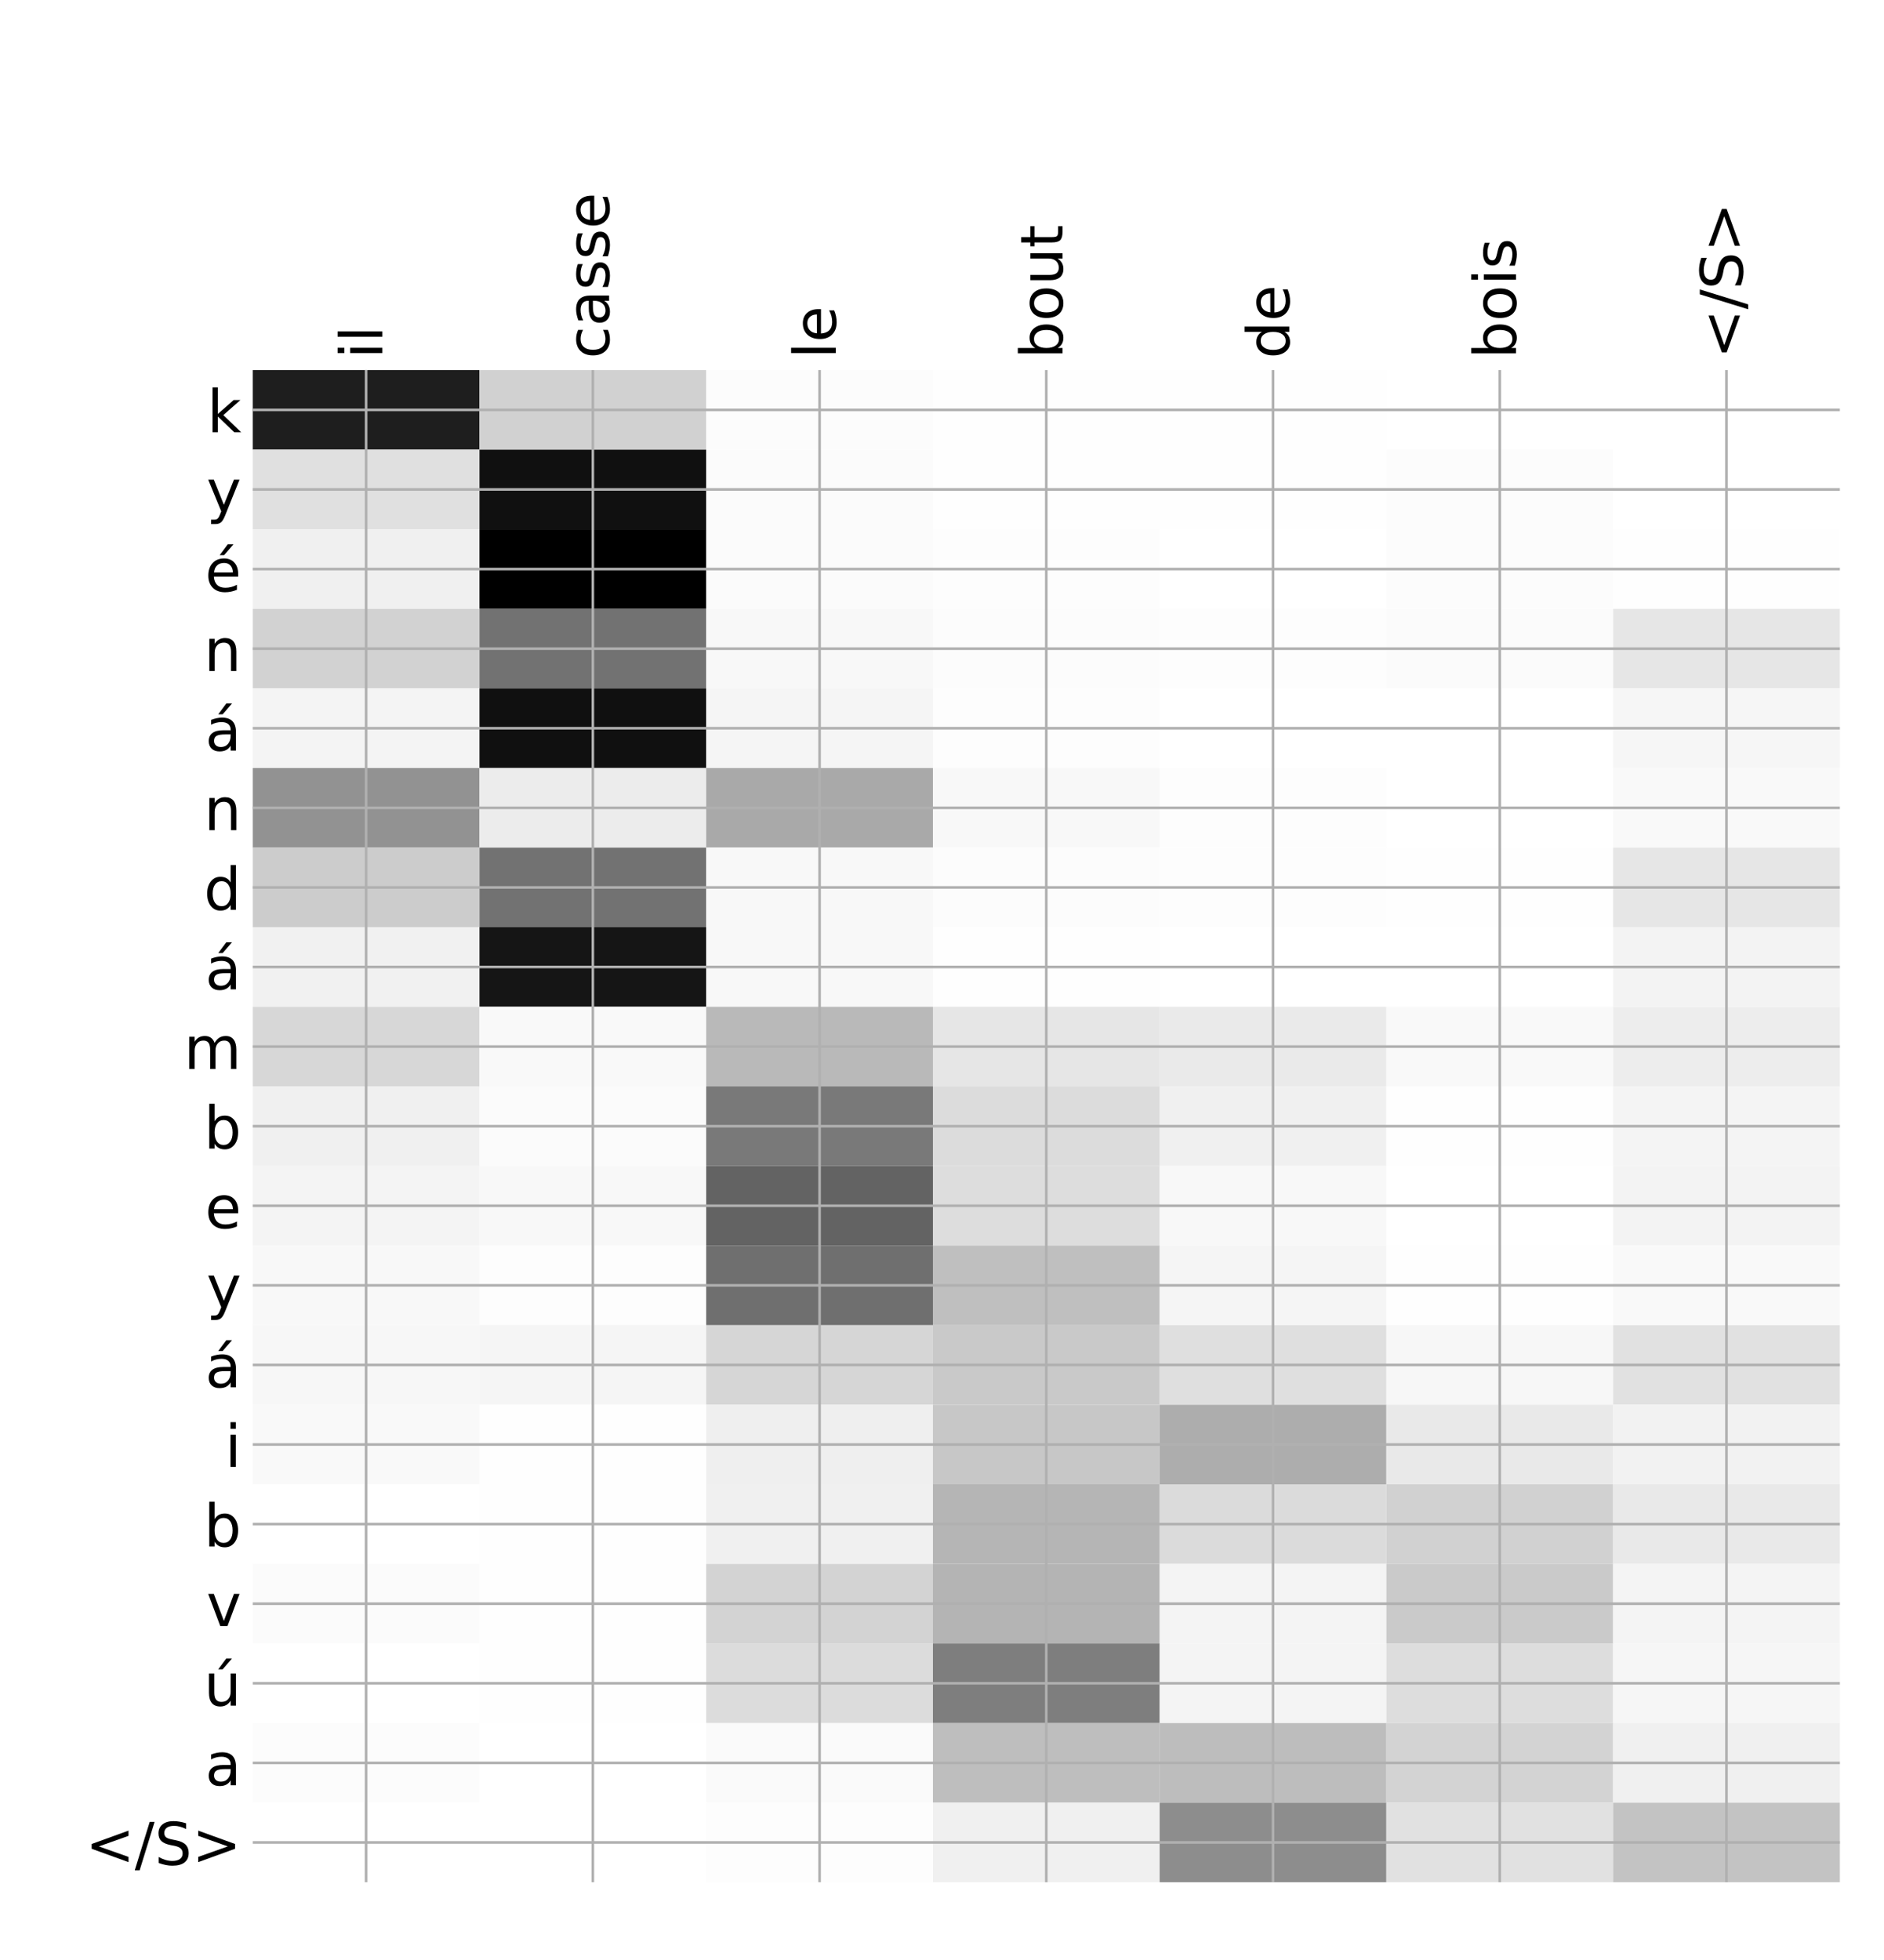 <?xml version="1.0" encoding="utf-8" standalone="no"?>
<!DOCTYPE svg PUBLIC "-//W3C//DTD SVG 1.1//EN"
  "http://www.w3.org/Graphics/SVG/1.1/DTD/svg11.dtd">
<!-- Created with matplotlib (http://matplotlib.org/) -->
<svg height="599pt" version="1.1" viewBox="0 0 576 599" width="576pt" xmlns="http://www.w3.org/2000/svg" xmlns:xlink="http://www.w3.org/1999/xlink">
 <defs>
  <style type="text/css">
*{stroke-linecap:butt;stroke-linejoin:round;}
  </style>
 </defs>
 <g id="figure_1">
  <g id="patch_1">
   <path d="M 0 600 
L 576 600 
L 576 0 
L 0 0 
z
" style="fill:#ffffff;"/>
  </g>
  <g id="axes_1">
   <g id="PolyCollection_1">
    <path clip-path="url(#pd767f9e2b7)" d="M 77.275 113.108 
L 77.275 137.433 
L 146.593 137.433 
L 146.593 113.108 
L 77.275 113.108 
z
" style="fill:#1e1e1e;"/>
    <path clip-path="url(#pd767f9e2b7)" d="M 146.593 113.108 
L 146.593 137.433 
L 215.911 137.433 
L 215.911 113.108 
L 146.593 113.108 
z
" style="fill:#d1d1d1;"/>
    <path clip-path="url(#pd767f9e2b7)" d="M 215.911 113.108 
L 215.911 137.433 
L 285.229 137.433 
L 285.229 113.108 
L 215.911 113.108 
z
" style="fill:#fcfcfc;"/>
    <path clip-path="url(#pd767f9e2b7)" d="M 285.229 113.108 
L 285.229 137.433 
L 354.546 137.433 
L 354.546 113.108 
L 285.229 113.108 
z
" style="fill:#fefefe;"/>
    <path clip-path="url(#pd767f9e2b7)" d="M 354.546 113.108 
L 354.546 137.433 
L 423.864 137.433 
L 423.864 113.108 
L 354.546 113.108 
z
" style="fill:#fefefe;"/>
    <path clip-path="url(#pd767f9e2b7)" d="M 423.864 113.108 
L 423.864 137.433 
L 493.182 137.433 
L 493.182 113.108 
L 423.864 113.108 
z
" style="fill:#ffffff;"/>
    <path clip-path="url(#pd767f9e2b7)" d="M 493.182 113.108 
L 493.182 137.433 
L 562.5 137.433 
L 562.5 113.108 
L 493.182 113.108 
z
" style="fill:#ffffff;"/>
    <path clip-path="url(#pd767f9e2b7)" d="M 77.275 137.433 
L 77.275 161.758 
L 146.593 161.758 
L 146.593 137.433 
L 77.275 137.433 
z
" style="fill:#e0e0e0;"/>
    <path clip-path="url(#pd767f9e2b7)" d="M 146.593 137.433 
L 146.593 161.758 
L 215.911 161.758 
L 215.911 137.433 
L 146.593 137.433 
z
" style="fill:#101010;"/>
    <path clip-path="url(#pd767f9e2b7)" d="M 215.911 137.433 
L 215.911 161.758 
L 285.229 161.758 
L 285.229 137.433 
L 215.911 137.433 
z
" style="fill:#fbfbfb;"/>
    <path clip-path="url(#pd767f9e2b7)" d="M 285.229 137.433 
L 285.229 161.758 
L 354.546 161.758 
L 354.546 137.433 
L 285.229 137.433 
z
" style="fill:#fefefe;"/>
    <path clip-path="url(#pd767f9e2b7)" d="M 354.546 137.433 
L 354.546 161.758 
L 423.864 161.758 
L 423.864 137.433 
L 354.546 137.433 
z
" style="fill:#fefefe;"/>
    <path clip-path="url(#pd767f9e2b7)" d="M 423.864 137.433 
L 423.864 161.758 
L 493.182 161.758 
L 493.182 137.433 
L 423.864 137.433 
z
" style="fill:#fcfcfc;"/>
    <path clip-path="url(#pd767f9e2b7)" d="M 493.182 137.433 
L 493.182 161.758 
L 562.5 161.758 
L 562.5 137.433 
L 493.182 137.433 
z
" style="fill:#ffffff;"/>
    <path clip-path="url(#pd767f9e2b7)" d="M 77.275 161.758 
L 77.275 186.083 
L 146.593 186.083 
L 146.593 161.758 
L 77.275 161.758 
z
" style="fill:#f0f0f0;"/>
    <path clip-path="url(#pd767f9e2b7)" d="M 146.593 161.758 
L 146.593 186.083 
L 215.911 186.083 
L 215.911 161.758 
L 146.593 161.758 
z
"/>
    <path clip-path="url(#pd767f9e2b7)" d="M 215.911 161.758 
L 215.911 186.083 
L 285.229 186.083 
L 285.229 161.758 
L 215.911 161.758 
z
" style="fill:#fbfbfb;"/>
    <path clip-path="url(#pd767f9e2b7)" d="M 285.229 161.758 
L 285.229 186.083 
L 354.546 186.083 
L 354.546 161.758 
L 285.229 161.758 
z
" style="fill:#fdfdfd;"/>
    <path clip-path="url(#pd767f9e2b7)" d="M 354.546 161.758 
L 354.546 186.083 
L 423.864 186.083 
L 423.864 161.758 
L 354.546 161.758 
z
" style="fill:#ffffff;"/>
    <path clip-path="url(#pd767f9e2b7)" d="M 423.864 161.758 
L 423.864 186.083 
L 493.182 186.083 
L 493.182 161.758 
L 423.864 161.758 
z
" style="fill:#fcfcfc;"/>
    <path clip-path="url(#pd767f9e2b7)" d="M 493.182 161.758 
L 493.182 186.083 
L 562.5 186.083 
L 562.5 161.758 
L 493.182 161.758 
z
" style="fill:#fefefe;"/>
    <path clip-path="url(#pd767f9e2b7)" d="M 77.275 186.083 
L 77.275 210.408 
L 146.593 210.408 
L 146.593 186.083 
L 77.275 186.083 
z
" style="fill:#d2d2d2;"/>
    <path clip-path="url(#pd767f9e2b7)" d="M 146.593 186.083 
L 146.593 210.408 
L 215.911 210.408 
L 215.911 186.083 
L 146.593 186.083 
z
" style="fill:#727272;"/>
    <path clip-path="url(#pd767f9e2b7)" d="M 215.911 186.083 
L 215.911 210.408 
L 285.229 210.408 
L 285.229 186.083 
L 215.911 186.083 
z
" style="fill:#f8f8f8;"/>
    <path clip-path="url(#pd767f9e2b7)" d="M 285.229 186.083 
L 285.229 210.408 
L 354.546 210.408 
L 354.546 186.083 
L 285.229 186.083 
z
" style="fill:#fcfcfc;"/>
    <path clip-path="url(#pd767f9e2b7)" d="M 354.546 186.083 
L 354.546 210.408 
L 423.864 210.408 
L 423.864 186.083 
L 354.546 186.083 
z
" style="fill:#fdfdfd;"/>
    <path clip-path="url(#pd767f9e2b7)" d="M 423.864 186.083 
L 423.864 210.408 
L 493.182 210.408 
L 493.182 186.083 
L 423.864 186.083 
z
" style="fill:#fbfbfb;"/>
    <path clip-path="url(#pd767f9e2b7)" d="M 493.182 186.083 
L 493.182 210.408 
L 562.5 210.408 
L 562.5 186.083 
L 493.182 186.083 
z
" style="fill:#e6e6e6;"/>
    <path clip-path="url(#pd767f9e2b7)" d="M 77.275 210.408 
L 77.275 234.733 
L 146.593 234.733 
L 146.593 210.408 
L 77.275 210.408 
z
" style="fill:#f4f4f4;"/>
    <path clip-path="url(#pd767f9e2b7)" d="M 146.593 210.408 
L 146.593 234.733 
L 215.911 234.733 
L 215.911 210.408 
L 146.593 210.408 
z
" style="fill:#101010;"/>
    <path clip-path="url(#pd767f9e2b7)" d="M 215.911 210.408 
L 215.911 234.733 
L 285.229 234.733 
L 285.229 210.408 
L 215.911 210.408 
z
" style="fill:#f5f5f5;"/>
    <path clip-path="url(#pd767f9e2b7)" d="M 285.229 210.408 
L 285.229 234.733 
L 354.546 234.733 
L 354.546 210.408 
L 285.229 210.408 
z
" style="fill:#fdfdfd;"/>
    <path clip-path="url(#pd767f9e2b7)" d="M 354.546 210.408 
L 354.546 234.733 
L 423.864 234.733 
L 423.864 210.408 
L 354.546 210.408 
z
" style="fill:#ffffff;"/>
    <path clip-path="url(#pd767f9e2b7)" d="M 423.864 210.408 
L 423.864 234.733 
L 493.182 234.733 
L 493.182 210.408 
L 423.864 210.408 
z
" style="fill:#ffffff;"/>
    <path clip-path="url(#pd767f9e2b7)" d="M 493.182 210.408 
L 493.182 234.733 
L 562.5 234.733 
L 562.5 210.408 
L 493.182 210.408 
z
" style="fill:#f6f6f6;"/>
    <path clip-path="url(#pd767f9e2b7)" d="M 77.275 234.733 
L 77.275 259.058 
L 146.593 259.058 
L 146.593 234.733 
L 77.275 234.733 
z
" style="fill:#929292;"/>
    <path clip-path="url(#pd767f9e2b7)" d="M 146.593 234.733 
L 146.593 259.058 
L 215.911 259.058 
L 215.911 234.733 
L 146.593 234.733 
z
" style="fill:#ececec;"/>
    <path clip-path="url(#pd767f9e2b7)" d="M 215.911 234.733 
L 215.911 259.058 
L 285.229 259.058 
L 285.229 234.733 
L 215.911 234.733 
z
" style="fill:#a9a9a9;"/>
    <path clip-path="url(#pd767f9e2b7)" d="M 285.229 234.733 
L 285.229 259.058 
L 354.546 259.058 
L 354.546 234.733 
L 285.229 234.733 
z
" style="fill:#f8f8f8;"/>
    <path clip-path="url(#pd767f9e2b7)" d="M 354.546 234.733 
L 354.546 259.058 
L 423.864 259.058 
L 423.864 234.733 
L 354.546 234.733 
z
" style="fill:#fdfdfd;"/>
    <path clip-path="url(#pd767f9e2b7)" d="M 423.864 234.733 
L 423.864 259.058 
L 493.182 259.058 
L 493.182 234.733 
L 423.864 234.733 
z
" style="fill:#ffffff;"/>
    <path clip-path="url(#pd767f9e2b7)" d="M 493.182 234.733 
L 493.182 259.058 
L 562.5 259.058 
L 562.5 234.733 
L 493.182 234.733 
z
" style="fill:#f9f9f9;"/>
    <path clip-path="url(#pd767f9e2b7)" d="M 77.275 259.058 
L 77.275 283.383 
L 146.593 283.383 
L 146.593 259.058 
L 77.275 259.058 
z
" style="fill:#cccccc;"/>
    <path clip-path="url(#pd767f9e2b7)" d="M 146.593 259.058 
L 146.593 283.383 
L 215.911 283.383 
L 215.911 259.058 
L 146.593 259.058 
z
" style="fill:#727272;"/>
    <path clip-path="url(#pd767f9e2b7)" d="M 215.911 259.058 
L 215.911 283.383 
L 285.229 283.383 
L 285.229 259.058 
L 215.911 259.058 
z
" style="fill:#f8f8f8;"/>
    <path clip-path="url(#pd767f9e2b7)" d="M 285.229 259.058 
L 285.229 283.383 
L 354.546 283.383 
L 354.546 259.058 
L 285.229 259.058 
z
" style="fill:#fcfcfc;"/>
    <path clip-path="url(#pd767f9e2b7)" d="M 354.546 259.058 
L 354.546 283.383 
L 423.864 283.383 
L 423.864 259.058 
L 354.546 259.058 
z
" style="fill:#fdfdfd;"/>
    <path clip-path="url(#pd767f9e2b7)" d="M 423.864 259.058 
L 423.864 283.383 
L 493.182 283.383 
L 493.182 259.058 
L 423.864 259.058 
z
" style="fill:#fefefe;"/>
    <path clip-path="url(#pd767f9e2b7)" d="M 493.182 259.058 
L 493.182 283.383 
L 562.5 283.383 
L 562.5 259.058 
L 493.182 259.058 
z
" style="fill:#e6e6e6;"/>
    <path clip-path="url(#pd767f9e2b7)" d="M 77.275 283.383 
L 77.275 307.708 
L 146.593 307.708 
L 146.593 283.383 
L 77.275 283.383 
z
" style="fill:#f1f1f1;"/>
    <path clip-path="url(#pd767f9e2b7)" d="M 146.593 283.383 
L 146.593 307.708 
L 215.911 307.708 
L 215.911 283.383 
L 146.593 283.383 
z
" style="fill:#151515;"/>
    <path clip-path="url(#pd767f9e2b7)" d="M 215.911 283.383 
L 215.911 307.708 
L 285.229 307.708 
L 285.229 283.383 
L 215.911 283.383 
z
" style="fill:#f8f8f8;"/>
    <path clip-path="url(#pd767f9e2b7)" d="M 285.229 283.383 
L 285.229 307.708 
L 354.546 307.708 
L 354.546 283.383 
L 285.229 283.383 
z
" style="fill:#fefefe;"/>
    <path clip-path="url(#pd767f9e2b7)" d="M 354.546 283.383 
L 354.546 307.708 
L 423.864 307.708 
L 423.864 283.383 
L 354.546 283.383 
z
" style="fill:#ffffff;"/>
    <path clip-path="url(#pd767f9e2b7)" d="M 423.864 283.383 
L 423.864 307.708 
L 493.182 307.708 
L 493.182 283.383 
L 423.864 283.383 
z
" style="fill:#ffffff;"/>
    <path clip-path="url(#pd767f9e2b7)" d="M 493.182 283.383 
L 493.182 307.708 
L 562.5 307.708 
L 562.5 283.383 
L 493.182 283.383 
z
" style="fill:#f3f3f3;"/>
    <path clip-path="url(#pd767f9e2b7)" d="M 77.275 307.708 
L 77.275 332.033 
L 146.593 332.033 
L 146.593 307.708 
L 77.275 307.708 
z
" style="fill:#d7d7d7;"/>
    <path clip-path="url(#pd767f9e2b7)" d="M 146.593 307.708 
L 146.593 332.033 
L 215.911 332.033 
L 215.911 307.708 
L 146.593 307.708 
z
" style="fill:#f9f9f9;"/>
    <path clip-path="url(#pd767f9e2b7)" d="M 215.911 307.708 
L 215.911 332.033 
L 285.229 332.033 
L 285.229 307.708 
L 215.911 307.708 
z
" style="fill:#b9b9b9;"/>
    <path clip-path="url(#pd767f9e2b7)" d="M 285.229 307.708 
L 285.229 332.033 
L 354.546 332.033 
L 354.546 307.708 
L 285.229 307.708 
z
" style="fill:#e6e6e6;"/>
    <path clip-path="url(#pd767f9e2b7)" d="M 354.546 307.708 
L 354.546 332.033 
L 423.864 332.033 
L 423.864 307.708 
L 354.546 307.708 
z
" style="fill:#eaeaea;"/>
    <path clip-path="url(#pd767f9e2b7)" d="M 423.864 307.708 
L 423.864 332.033 
L 493.182 332.033 
L 493.182 307.708 
L 423.864 307.708 
z
" style="fill:#f9f9f9;"/>
    <path clip-path="url(#pd767f9e2b7)" d="M 493.182 307.708 
L 493.182 332.033 
L 562.5 332.033 
L 562.5 307.708 
L 493.182 307.708 
z
" style="fill:#ededed;"/>
    <path clip-path="url(#pd767f9e2b7)" d="M 77.275 332.033 
L 77.275 356.358 
L 146.593 356.358 
L 146.593 332.033 
L 77.275 332.033 
z
" style="fill:#f0f0f0;"/>
    <path clip-path="url(#pd767f9e2b7)" d="M 146.593 332.033 
L 146.593 356.358 
L 215.911 356.358 
L 215.911 332.033 
L 146.593 332.033 
z
" style="fill:#fbfbfb;"/>
    <path clip-path="url(#pd767f9e2b7)" d="M 215.911 332.033 
L 215.911 356.358 
L 285.229 356.358 
L 285.229 332.033 
L 215.911 332.033 
z
" style="fill:#797979;"/>
    <path clip-path="url(#pd767f9e2b7)" d="M 285.229 332.033 
L 285.229 356.358 
L 354.546 356.358 
L 354.546 332.033 
L 285.229 332.033 
z
" style="fill:#dcdcdc;"/>
    <path clip-path="url(#pd767f9e2b7)" d="M 354.546 332.033 
L 354.546 356.358 
L 423.864 356.358 
L 423.864 332.033 
L 354.546 332.033 
z
" style="fill:#f0f0f0;"/>
    <path clip-path="url(#pd767f9e2b7)" d="M 423.864 332.033 
L 423.864 356.358 
L 493.182 356.358 
L 493.182 332.033 
L 423.864 332.033 
z
" style="fill:#fefefe;"/>
    <path clip-path="url(#pd767f9e2b7)" d="M 493.182 332.033 
L 493.182 356.358 
L 562.5 356.358 
L 562.5 332.033 
L 493.182 332.033 
z
" style="fill:#f4f4f4;"/>
    <path clip-path="url(#pd767f9e2b7)" d="M 77.275 356.358 
L 77.275 380.683 
L 146.593 380.683 
L 146.593 356.358 
L 77.275 356.358 
z
" style="fill:#f4f4f4;"/>
    <path clip-path="url(#pd767f9e2b7)" d="M 146.593 356.358 
L 146.593 380.683 
L 215.911 380.683 
L 215.911 356.358 
L 146.593 356.358 
z
" style="fill:#f8f8f8;"/>
    <path clip-path="url(#pd767f9e2b7)" d="M 215.911 356.358 
L 215.911 380.683 
L 285.229 380.683 
L 285.229 356.358 
L 215.911 356.358 
z
" style="fill:#636363;"/>
    <path clip-path="url(#pd767f9e2b7)" d="M 285.229 356.358 
L 285.229 380.683 
L 354.546 380.683 
L 354.546 356.358 
L 285.229 356.358 
z
" style="fill:#dddddd;"/>
    <path clip-path="url(#pd767f9e2b7)" d="M 354.546 356.358 
L 354.546 380.683 
L 423.864 380.683 
L 423.864 356.358 
L 354.546 356.358 
z
" style="fill:#f8f8f8;"/>
    <path clip-path="url(#pd767f9e2b7)" d="M 423.864 356.358 
L 423.864 380.683 
L 493.182 380.683 
L 493.182 356.358 
L 423.864 356.358 
z
" style="fill:#ffffff;"/>
    <path clip-path="url(#pd767f9e2b7)" d="M 493.182 356.358 
L 493.182 380.683 
L 562.5 380.683 
L 562.5 356.358 
L 493.182 356.358 
z
" style="fill:#f3f3f3;"/>
    <path clip-path="url(#pd767f9e2b7)" d="M 77.275 380.683 
L 77.275 405.008 
L 146.593 405.008 
L 146.593 380.683 
L 77.275 380.683 
z
" style="fill:#f8f8f8;"/>
    <path clip-path="url(#pd767f9e2b7)" d="M 146.593 380.683 
L 146.593 405.008 
L 215.911 405.008 
L 215.911 380.683 
L 146.593 380.683 
z
" style="fill:#fdfdfd;"/>
    <path clip-path="url(#pd767f9e2b7)" d="M 215.911 380.683 
L 215.911 405.008 
L 285.229 405.008 
L 285.229 380.683 
L 215.911 380.683 
z
" style="fill:#6f6f6f;"/>
    <path clip-path="url(#pd767f9e2b7)" d="M 285.229 380.683 
L 285.229 405.008 
L 354.546 405.008 
L 354.546 380.683 
L 285.229 380.683 
z
" style="fill:#bfbfbf;"/>
    <path clip-path="url(#pd767f9e2b7)" d="M 354.546 380.683 
L 354.546 405.008 
L 423.864 405.008 
L 423.864 380.683 
L 354.546 380.683 
z
" style="fill:#f5f5f5;"/>
    <path clip-path="url(#pd767f9e2b7)" d="M 423.864 380.683 
L 423.864 405.008 
L 493.182 405.008 
L 493.182 380.683 
L 423.864 380.683 
z
" style="fill:#fefefe;"/>
    <path clip-path="url(#pd767f9e2b7)" d="M 493.182 380.683 
L 493.182 405.008 
L 562.5 405.008 
L 562.5 380.683 
L 493.182 380.683 
z
" style="fill:#f9f9f9;"/>
    <path clip-path="url(#pd767f9e2b7)" d="M 77.275 405.008 
L 77.275 429.333 
L 146.593 429.333 
L 146.593 405.008 
L 77.275 405.008 
z
" style="fill:#f7f7f7;"/>
    <path clip-path="url(#pd767f9e2b7)" d="M 146.593 405.008 
L 146.593 429.333 
L 215.911 429.333 
L 215.911 405.008 
L 146.593 405.008 
z
" style="fill:#f5f5f5;"/>
    <path clip-path="url(#pd767f9e2b7)" d="M 215.911 405.008 
L 215.911 429.333 
L 285.229 429.333 
L 285.229 405.008 
L 215.911 405.008 
z
" style="fill:#d6d6d6;"/>
    <path clip-path="url(#pd767f9e2b7)" d="M 285.229 405.008 
L 285.229 429.333 
L 354.546 429.333 
L 354.546 405.008 
L 285.229 405.008 
z
" style="fill:#c9c9c9;"/>
    <path clip-path="url(#pd767f9e2b7)" d="M 354.546 405.008 
L 354.546 429.333 
L 423.864 429.333 
L 423.864 405.008 
L 354.546 405.008 
z
" style="fill:#dfdfdf;"/>
    <path clip-path="url(#pd767f9e2b7)" d="M 423.864 405.008 
L 423.864 429.333 
L 493.182 429.333 
L 493.182 405.008 
L 423.864 405.008 
z
" style="fill:#f7f7f7;"/>
    <path clip-path="url(#pd767f9e2b7)" d="M 493.182 405.008 
L 493.182 429.333 
L 562.5 429.333 
L 562.5 405.008 
L 493.182 405.008 
z
" style="fill:#e1e1e1;"/>
    <path clip-path="url(#pd767f9e2b7)" d="M 77.275 429.333 
L 77.275 453.658 
L 146.593 453.658 
L 146.593 429.333 
L 77.275 429.333 
z
" style="fill:#f9f9f9;"/>
    <path clip-path="url(#pd767f9e2b7)" d="M 146.593 429.333 
L 146.593 453.658 
L 215.911 453.658 
L 215.911 429.333 
L 146.593 429.333 
z
" style="fill:#fefefe;"/>
    <path clip-path="url(#pd767f9e2b7)" d="M 215.911 429.333 
L 215.911 453.658 
L 285.229 453.658 
L 285.229 429.333 
L 215.911 429.333 
z
" style="fill:#efefef;"/>
    <path clip-path="url(#pd767f9e2b7)" d="M 285.229 429.333 
L 285.229 453.658 
L 354.546 453.658 
L 354.546 429.333 
L 285.229 429.333 
z
" style="fill:#c7c7c7;"/>
    <path clip-path="url(#pd767f9e2b7)" d="M 354.546 429.333 
L 354.546 453.658 
L 423.864 453.658 
L 423.864 429.333 
L 354.546 429.333 
z
" style="fill:#adadad;"/>
    <path clip-path="url(#pd767f9e2b7)" d="M 423.864 429.333 
L 423.864 453.658 
L 493.182 453.658 
L 493.182 429.333 
L 423.864 429.333 
z
" style="fill:#e9e9e9;"/>
    <path clip-path="url(#pd767f9e2b7)" d="M 493.182 429.333 
L 493.182 453.658 
L 562.5 453.658 
L 562.5 429.333 
L 493.182 429.333 
z
" style="fill:#f2f2f2;"/>
    <path clip-path="url(#pd767f9e2b7)" d="M 77.275 453.658 
L 77.275 477.983 
L 146.593 477.983 
L 146.593 453.658 
L 77.275 453.658 
z
" style="fill:#ffffff;"/>
    <path clip-path="url(#pd767f9e2b7)" d="M 146.593 453.658 
L 146.593 477.983 
L 215.911 477.983 
L 215.911 453.658 
L 146.593 453.658 
z
" style="fill:#fefefe;"/>
    <path clip-path="url(#pd767f9e2b7)" d="M 215.911 453.658 
L 215.911 477.983 
L 285.229 477.983 
L 285.229 453.658 
L 215.911 453.658 
z
" style="fill:#f0f0f0;"/>
    <path clip-path="url(#pd767f9e2b7)" d="M 285.229 453.658 
L 285.229 477.983 
L 354.546 477.983 
L 354.546 453.658 
L 285.229 453.658 
z
" style="fill:#b5b5b5;"/>
    <path clip-path="url(#pd767f9e2b7)" d="M 354.546 453.658 
L 354.546 477.983 
L 423.864 477.983 
L 423.864 453.658 
L 354.546 453.658 
z
" style="fill:#dbdbdb;"/>
    <path clip-path="url(#pd767f9e2b7)" d="M 423.864 453.658 
L 423.864 477.983 
L 493.182 477.983 
L 493.182 453.658 
L 423.864 453.658 
z
" style="fill:#d1d1d1;"/>
    <path clip-path="url(#pd767f9e2b7)" d="M 493.182 453.658 
L 493.182 477.983 
L 562.5 477.983 
L 562.5 453.658 
L 493.182 453.658 
z
" style="fill:#e9e9e9;"/>
    <path clip-path="url(#pd767f9e2b7)" d="M 77.275 477.983 
L 77.275 502.308 
L 146.593 502.308 
L 146.593 477.983 
L 77.275 477.983 
z
" style="fill:#fbfbfb;"/>
    <path clip-path="url(#pd767f9e2b7)" d="M 146.593 477.983 
L 146.593 502.308 
L 215.911 502.308 
L 215.911 477.983 
L 146.593 477.983 
z
" style="fill:#fefefe;"/>
    <path clip-path="url(#pd767f9e2b7)" d="M 215.911 477.983 
L 215.911 502.308 
L 285.229 502.308 
L 285.229 477.983 
L 215.911 477.983 
z
" style="fill:#d3d3d3;"/>
    <path clip-path="url(#pd767f9e2b7)" d="M 285.229 477.983 
L 285.229 502.308 
L 354.546 502.308 
L 354.546 477.983 
L 285.229 477.983 
z
" style="fill:#b4b4b4;"/>
    <path clip-path="url(#pd767f9e2b7)" d="M 354.546 477.983 
L 354.546 502.308 
L 423.864 502.308 
L 423.864 477.983 
L 354.546 477.983 
z
" style="fill:#f4f4f4;"/>
    <path clip-path="url(#pd767f9e2b7)" d="M 423.864 477.983 
L 423.864 502.308 
L 493.182 502.308 
L 493.182 477.983 
L 423.864 477.983 
z
" style="fill:#cacaca;"/>
    <path clip-path="url(#pd767f9e2b7)" d="M 493.182 477.983 
L 493.182 502.308 
L 562.5 502.308 
L 562.5 477.983 
L 493.182 477.983 
z
" style="fill:#f4f4f4;"/>
    <path clip-path="url(#pd767f9e2b7)" d="M 77.275 502.308 
L 77.275 526.633 
L 146.593 526.633 
L 146.593 502.308 
L 77.275 502.308 
z
" style="fill:#ffffff;"/>
    <path clip-path="url(#pd767f9e2b7)" d="M 146.593 502.308 
L 146.593 526.633 
L 215.911 526.633 
L 215.911 502.308 
L 146.593 502.308 
z
" style="fill:#fefefe;"/>
    <path clip-path="url(#pd767f9e2b7)" d="M 215.911 502.308 
L 215.911 526.633 
L 285.229 526.633 
L 285.229 502.308 
L 215.911 502.308 
z
" style="fill:#dcdcdc;"/>
    <path clip-path="url(#pd767f9e2b7)" d="M 285.229 502.308 
L 285.229 526.633 
L 354.546 526.633 
L 354.546 502.308 
L 285.229 502.308 
z
" style="fill:#7e7e7e;"/>
    <path clip-path="url(#pd767f9e2b7)" d="M 354.546 502.308 
L 354.546 526.633 
L 423.864 526.633 
L 423.864 502.308 
L 354.546 502.308 
z
" style="fill:#f4f4f4;"/>
    <path clip-path="url(#pd767f9e2b7)" d="M 423.864 502.308 
L 423.864 526.633 
L 493.182 526.633 
L 493.182 502.308 
L 423.864 502.308 
z
" style="fill:#dddddd;"/>
    <path clip-path="url(#pd767f9e2b7)" d="M 493.182 502.308 
L 493.182 526.633 
L 562.5 526.633 
L 562.5 502.308 
L 493.182 502.308 
z
" style="fill:#f6f6f6;"/>
    <path clip-path="url(#pd767f9e2b7)" d="M 77.275 526.633 
L 77.275 550.958 
L 146.593 550.958 
L 146.593 526.633 
L 77.275 526.633 
z
" style="fill:#fcfcfc;"/>
    <path clip-path="url(#pd767f9e2b7)" d="M 146.593 526.633 
L 146.593 550.958 
L 215.911 550.958 
L 215.911 526.633 
L 146.593 526.633 
z
" style="fill:#ffffff;"/>
    <path clip-path="url(#pd767f9e2b7)" d="M 215.911 526.633 
L 215.911 550.958 
L 285.229 550.958 
L 285.229 526.633 
L 215.911 526.633 
z
" style="fill:#fafafa;"/>
    <path clip-path="url(#pd767f9e2b7)" d="M 285.229 526.633 
L 285.229 550.958 
L 354.546 550.958 
L 354.546 526.633 
L 285.229 526.633 
z
" style="fill:#bebebe;"/>
    <path clip-path="url(#pd767f9e2b7)" d="M 354.546 526.633 
L 354.546 550.958 
L 423.864 550.958 
L 423.864 526.633 
L 354.546 526.633 
z
" style="fill:#bdbdbd;"/>
    <path clip-path="url(#pd767f9e2b7)" d="M 423.864 526.633 
L 423.864 550.958 
L 493.182 550.958 
L 493.182 526.633 
L 423.864 526.633 
z
" style="fill:#d3d3d3;"/>
    <path clip-path="url(#pd767f9e2b7)" d="M 493.182 526.633 
L 493.182 550.958 
L 562.5 550.958 
L 562.5 526.633 
L 493.182 526.633 
z
" style="fill:#f0f0f0;"/>
    <path clip-path="url(#pd767f9e2b7)" d="M 77.275 550.958 
L 77.275 575.283 
L 146.593 575.283 
L 146.593 550.958 
L 77.275 550.958 
z
" style="fill:#ffffff;"/>
    <path clip-path="url(#pd767f9e2b7)" d="M 146.593 550.958 
L 146.593 575.283 
L 215.911 575.283 
L 215.911 550.958 
L 146.593 550.958 
z
" style="fill:#ffffff;"/>
    <path clip-path="url(#pd767f9e2b7)" d="M 215.911 550.958 
L 215.911 575.283 
L 285.229 575.283 
L 285.229 550.958 
L 215.911 550.958 
z
" style="fill:#fdfdfd;"/>
    <path clip-path="url(#pd767f9e2b7)" d="M 285.229 550.958 
L 285.229 575.283 
L 354.546 575.283 
L 354.546 550.958 
L 285.229 550.958 
z
" style="fill:#f0f0f0;"/>
    <path clip-path="url(#pd767f9e2b7)" d="M 354.546 550.958 
L 354.546 575.283 
L 423.864 575.283 
L 423.864 550.958 
L 354.546 550.958 
z
" style="fill:#8d8d8d;"/>
    <path clip-path="url(#pd767f9e2b7)" d="M 423.864 550.958 
L 423.864 575.283 
L 493.182 575.283 
L 493.182 550.958 
L 423.864 550.958 
z
" style="fill:#e1e1e1;"/>
    <path clip-path="url(#pd767f9e2b7)" d="M 493.182 550.958 
L 493.182 575.283 
L 562.5 575.283 
L 562.5 550.958 
L 493.182 550.958 
z
" style="fill:#c3c3c3;"/>
   </g>
   <g id="matplotlib.axis_1">
    <g id="xtick_1">
     <g id="line2d_1">
      <path clip-path="url(#pd767f9e2b7)" d="M 111.934 575.283 
L 111.934 113.108 
" style="fill:none;stroke:#b0b0b0;stroke-linecap:square;stroke-width:0.8;"/>
     </g>
     <g id="line2d_2"/>
     <g id="text_1">
      <!-- il -->
      <defs>
       <path d="M 9.422 54.688 
L 18.406 54.688 
L 18.406 0 
L 9.422 0 
z
M 9.422 75.984 
L 18.406 75.984 
L 18.406 64.594 
L 9.422 64.594 
z
" id="DejaVuSans-69"/>
       <path d="M 9.422 75.984 
L 18.406 75.984 
L 18.406 0 
L 9.422 0 
z
" id="DejaVuSans-6c"/>
      </defs>
      <g transform="translate(116.901 109.608)rotate(-90)scale(0.18 -0.18)">
       <use xlink:href="#DejaVuSans-69"/>
       <use x="27.783" xlink:href="#DejaVuSans-6c"/>
      </g>
     </g>
    </g>
    <g id="xtick_2">
     <g id="line2d_3">
      <path clip-path="url(#pd767f9e2b7)" d="M 181.252 575.283 
L 181.252 113.108 
" style="fill:none;stroke:#b0b0b0;stroke-linecap:square;stroke-width:0.8;"/>
     </g>
     <g id="line2d_4"/>
     <g id="text_2">
      <!-- casse -->
      <defs>
       <path d="M 48.781 52.594 
L 48.781 44.188 
Q 44.969 46.297 41.141 47.344 
Q 37.312 48.391 33.406 48.391 
Q 24.656 48.391 19.812 42.844 
Q 14.984 37.312 14.984 27.297 
Q 14.984 17.281 19.812 11.734 
Q 24.656 6.203 33.406 6.203 
Q 37.312 6.203 41.141 7.25 
Q 44.969 8.297 48.781 10.406 
L 48.781 2.094 
Q 45.016 0.344 40.984 -0.531 
Q 36.969 -1.422 32.422 -1.422 
Q 20.062 -1.422 12.781 6.344 
Q 5.516 14.109 5.516 27.297 
Q 5.516 40.672 12.859 48.328 
Q 20.219 56 33.016 56 
Q 37.156 56 41.109 55.141 
Q 45.062 54.297 48.781 52.594 
z
" id="DejaVuSans-63"/>
       <path d="M 34.281 27.484 
Q 23.391 27.484 19.188 25 
Q 14.984 22.516 14.984 16.5 
Q 14.984 11.719 18.141 8.906 
Q 21.297 6.109 26.703 6.109 
Q 34.188 6.109 38.703 11.406 
Q 43.219 16.703 43.219 25.484 
L 43.219 27.484 
z
M 52.203 31.203 
L 52.203 0 
L 43.219 0 
L 43.219 8.297 
Q 40.141 3.328 35.547 0.953 
Q 30.953 -1.422 24.312 -1.422 
Q 15.922 -1.422 10.953 3.297 
Q 6 8.016 6 15.922 
Q 6 25.141 12.172 29.828 
Q 18.359 34.516 30.609 34.516 
L 43.219 34.516 
L 43.219 35.406 
Q 43.219 41.609 39.141 45 
Q 35.062 48.391 27.688 48.391 
Q 23 48.391 18.547 47.266 
Q 14.109 46.141 10.016 43.891 
L 10.016 52.203 
Q 14.938 54.109 19.578 55.047 
Q 24.219 56 28.609 56 
Q 40.484 56 46.344 49.844 
Q 52.203 43.703 52.203 31.203 
z
" id="DejaVuSans-61"/>
       <path d="M 44.281 53.078 
L 44.281 44.578 
Q 40.484 46.531 36.375 47.5 
Q 32.281 48.484 27.875 48.484 
Q 21.188 48.484 17.844 46.438 
Q 14.5 44.391 14.5 40.281 
Q 14.5 37.156 16.891 35.375 
Q 19.281 33.594 26.516 31.984 
L 29.594 31.297 
Q 39.156 29.25 43.188 25.516 
Q 47.219 21.781 47.219 15.094 
Q 47.219 7.469 41.188 3.016 
Q 35.156 -1.422 24.609 -1.422 
Q 20.219 -1.422 15.453 -0.562 
Q 10.688 0.297 5.422 2 
L 5.422 11.281 
Q 10.406 8.688 15.234 7.391 
Q 20.062 6.109 24.812 6.109 
Q 31.156 6.109 34.562 8.281 
Q 37.984 10.453 37.984 14.406 
Q 37.984 18.062 35.516 20.016 
Q 33.062 21.969 24.703 23.781 
L 21.578 24.516 
Q 13.234 26.266 9.516 29.906 
Q 5.812 33.547 5.812 39.891 
Q 5.812 47.609 11.281 51.797 
Q 16.75 56 26.812 56 
Q 31.781 56 36.172 55.266 
Q 40.578 54.547 44.281 53.078 
z
" id="DejaVuSans-73"/>
       <path d="M 56.203 29.594 
L 56.203 25.203 
L 14.891 25.203 
Q 15.484 15.922 20.484 11.062 
Q 25.484 6.203 34.422 6.203 
Q 39.594 6.203 44.453 7.469 
Q 49.312 8.734 54.109 11.281 
L 54.109 2.781 
Q 49.266 0.734 44.188 -0.344 
Q 39.109 -1.422 33.891 -1.422 
Q 20.797 -1.422 13.156 6.188 
Q 5.516 13.812 5.516 26.812 
Q 5.516 40.234 12.766 48.109 
Q 20.016 56 32.328 56 
Q 43.359 56 49.781 48.891 
Q 56.203 41.797 56.203 29.594 
z
M 47.219 32.234 
Q 47.125 39.594 43.094 43.984 
Q 39.062 48.391 32.422 48.391 
Q 24.906 48.391 20.391 44.141 
Q 15.875 39.891 15.188 32.172 
z
" id="DejaVuSans-65"/>
      </defs>
      <g transform="translate(186.219 109.608)rotate(-90)scale(0.18 -0.18)">
       <use xlink:href="#DejaVuSans-63"/>
       <use x="54.98" xlink:href="#DejaVuSans-61"/>
       <use x="116.26" xlink:href="#DejaVuSans-73"/>
       <use x="168.359" xlink:href="#DejaVuSans-73"/>
       <use x="220.459" xlink:href="#DejaVuSans-65"/>
      </g>
     </g>
    </g>
    <g id="xtick_3">
     <g id="line2d_5">
      <path clip-path="url(#pd767f9e2b7)" d="M 250.57 575.283 
L 250.57 113.108 
" style="fill:none;stroke:#b0b0b0;stroke-linecap:square;stroke-width:0.8;"/>
     </g>
     <g id="line2d_6"/>
     <g id="text_3">
      <!-- le -->
      <g transform="translate(255.537 109.608)rotate(-90)scale(0.18 -0.18)">
       <use xlink:href="#DejaVuSans-6c"/>
       <use x="27.783" xlink:href="#DejaVuSans-65"/>
      </g>
     </g>
    </g>
    <g id="xtick_4">
     <g id="line2d_7">
      <path clip-path="url(#pd767f9e2b7)" d="M 319.887 575.283 
L 319.887 113.108 
" style="fill:none;stroke:#b0b0b0;stroke-linecap:square;stroke-width:0.8;"/>
     </g>
     <g id="line2d_8"/>
     <g id="text_4">
      <!-- bout -->
      <defs>
       <path d="M 48.688 27.297 
Q 48.688 37.203 44.609 42.844 
Q 40.531 48.484 33.406 48.484 
Q 26.266 48.484 22.188 42.844 
Q 18.109 37.203 18.109 27.297 
Q 18.109 17.391 22.188 11.75 
Q 26.266 6.109 33.406 6.109 
Q 40.531 6.109 44.609 11.75 
Q 48.688 17.391 48.688 27.297 
z
M 18.109 46.391 
Q 20.953 51.266 25.266 53.625 
Q 29.594 56 35.594 56 
Q 45.562 56 51.781 48.094 
Q 58.016 40.188 58.016 27.297 
Q 58.016 14.406 51.781 6.484 
Q 45.562 -1.422 35.594 -1.422 
Q 29.594 -1.422 25.266 0.953 
Q 20.953 3.328 18.109 8.203 
L 18.109 0 
L 9.078 0 
L 9.078 75.984 
L 18.109 75.984 
z
" id="DejaVuSans-62"/>
       <path d="M 30.609 48.391 
Q 23.391 48.391 19.188 42.75 
Q 14.984 37.109 14.984 27.297 
Q 14.984 17.484 19.156 11.844 
Q 23.344 6.203 30.609 6.203 
Q 37.797 6.203 41.984 11.859 
Q 46.188 17.531 46.188 27.297 
Q 46.188 37.016 41.984 42.703 
Q 37.797 48.391 30.609 48.391 
z
M 30.609 56 
Q 42.328 56 49.016 48.375 
Q 55.719 40.766 55.719 27.297 
Q 55.719 13.875 49.016 6.219 
Q 42.328 -1.422 30.609 -1.422 
Q 18.844 -1.422 12.172 6.219 
Q 5.516 13.875 5.516 27.297 
Q 5.516 40.766 12.172 48.375 
Q 18.844 56 30.609 56 
z
" id="DejaVuSans-6f"/>
       <path d="M 8.5 21.578 
L 8.5 54.688 
L 17.484 54.688 
L 17.484 21.922 
Q 17.484 14.156 20.5 10.266 
Q 23.531 6.391 29.594 6.391 
Q 36.859 6.391 41.078 11.031 
Q 45.312 15.672 45.312 23.688 
L 45.312 54.688 
L 54.297 54.688 
L 54.297 0 
L 45.312 0 
L 45.312 8.406 
Q 42.047 3.422 37.719 1 
Q 33.406 -1.422 27.688 -1.422 
Q 18.266 -1.422 13.375 4.438 
Q 8.5 10.297 8.5 21.578 
z
M 31.109 56 
z
" id="DejaVuSans-75"/>
       <path d="M 18.312 70.219 
L 18.312 54.688 
L 36.812 54.688 
L 36.812 47.703 
L 18.312 47.703 
L 18.312 18.016 
Q 18.312 11.328 20.141 9.422 
Q 21.969 7.516 27.594 7.516 
L 36.812 7.516 
L 36.812 0 
L 27.594 0 
Q 17.188 0 13.234 3.875 
Q 9.281 7.766 9.281 18.016 
L 9.281 47.703 
L 2.688 47.703 
L 2.688 54.688 
L 9.281 54.688 
L 9.281 70.219 
z
" id="DejaVuSans-74"/>
      </defs>
      <g transform="translate(324.854 109.608)rotate(-90)scale(0.18 -0.18)">
       <use xlink:href="#DejaVuSans-62"/>
       <use x="63.477" xlink:href="#DejaVuSans-6f"/>
       <use x="124.658" xlink:href="#DejaVuSans-75"/>
       <use x="188.037" xlink:href="#DejaVuSans-74"/>
      </g>
     </g>
    </g>
    <g id="xtick_5">
     <g id="line2d_9">
      <path clip-path="url(#pd767f9e2b7)" d="M 389.205 575.283 
L 389.205 113.108 
" style="fill:none;stroke:#b0b0b0;stroke-linecap:square;stroke-width:0.8;"/>
     </g>
     <g id="line2d_10"/>
     <g id="text_5">
      <!-- de -->
      <defs>
       <path d="M 45.406 46.391 
L 45.406 75.984 
L 54.391 75.984 
L 54.391 0 
L 45.406 0 
L 45.406 8.203 
Q 42.578 3.328 38.25 0.953 
Q 33.938 -1.422 27.875 -1.422 
Q 17.969 -1.422 11.734 6.484 
Q 5.516 14.406 5.516 27.297 
Q 5.516 40.188 11.734 48.094 
Q 17.969 56 27.875 56 
Q 33.938 56 38.25 53.625 
Q 42.578 51.266 45.406 46.391 
z
M 14.797 27.297 
Q 14.797 17.391 18.875 11.75 
Q 22.953 6.109 30.078 6.109 
Q 37.203 6.109 41.297 11.75 
Q 45.406 17.391 45.406 27.297 
Q 45.406 37.203 41.297 42.844 
Q 37.203 48.484 30.078 48.484 
Q 22.953 48.484 18.875 42.844 
Q 14.797 37.203 14.797 27.297 
z
" id="DejaVuSans-64"/>
      </defs>
      <g transform="translate(394.172 109.608)rotate(-90)scale(0.18 -0.18)">
       <use xlink:href="#DejaVuSans-64"/>
       <use x="63.477" xlink:href="#DejaVuSans-65"/>
      </g>
     </g>
    </g>
    <g id="xtick_6">
     <g id="line2d_11">
      <path clip-path="url(#pd767f9e2b7)" d="M 458.523 575.283 
L 458.523 113.108 
" style="fill:none;stroke:#b0b0b0;stroke-linecap:square;stroke-width:0.8;"/>
     </g>
     <g id="line2d_12"/>
     <g id="text_6">
      <!-- bois -->
      <g transform="translate(463.49 109.608)rotate(-90)scale(0.18 -0.18)">
       <use xlink:href="#DejaVuSans-62"/>
       <use x="63.477" xlink:href="#DejaVuSans-6f"/>
       <use x="124.658" xlink:href="#DejaVuSans-69"/>
       <use x="152.441" xlink:href="#DejaVuSans-73"/>
      </g>
     </g>
    </g>
    <g id="xtick_7">
     <g id="line2d_13">
      <path clip-path="url(#pd767f9e2b7)" d="M 527.841 575.283 
L 527.841 113.108 
" style="fill:none;stroke:#b0b0b0;stroke-linecap:square;stroke-width:0.8;"/>
     </g>
     <g id="line2d_14"/>
     <g id="text_7">
      <!-- &lt;/S&gt; -->
      <defs>
       <path d="M 73.188 49.219 
L 22.797 31.297 
L 73.188 13.484 
L 73.188 4.594 
L 10.594 27.297 
L 10.594 35.406 
L 73.188 58.109 
z
" id="DejaVuSans-3c"/>
       <path d="M 25.391 72.906 
L 33.688 72.906 
L 8.297 -9.281 
L 0 -9.281 
z
" id="DejaVuSans-2f"/>
       <path d="M 53.516 70.516 
L 53.516 60.891 
Q 47.906 63.578 42.922 64.891 
Q 37.938 66.219 33.297 66.219 
Q 25.25 66.219 20.875 63.094 
Q 16.5 59.969 16.5 54.203 
Q 16.5 49.359 19.406 46.891 
Q 22.312 44.438 30.422 42.922 
L 36.375 41.703 
Q 47.406 39.594 52.656 34.297 
Q 57.906 29 57.906 20.125 
Q 57.906 9.516 50.797 4.047 
Q 43.703 -1.422 29.984 -1.422 
Q 24.812 -1.422 18.969 -0.25 
Q 13.141 0.922 6.891 3.219 
L 6.891 13.375 
Q 12.891 10.016 18.656 8.297 
Q 24.422 6.594 29.984 6.594 
Q 38.422 6.594 43.016 9.906 
Q 47.609 13.234 47.609 19.391 
Q 47.609 24.75 44.312 27.781 
Q 41.016 30.812 33.5 32.328 
L 27.484 33.5 
Q 16.453 35.688 11.516 40.375 
Q 6.594 45.062 6.594 53.422 
Q 6.594 63.094 13.406 68.656 
Q 20.219 74.219 32.172 74.219 
Q 37.312 74.219 42.625 73.281 
Q 47.953 72.359 53.516 70.516 
z
" id="DejaVuSans-53"/>
       <path d="M 10.594 49.219 
L 10.594 58.109 
L 73.188 35.406 
L 73.188 27.297 
L 10.594 4.594 
L 10.594 13.484 
L 60.891 31.297 
z
" id="DejaVuSans-3e"/>
      </defs>
      <g transform="translate(532.808 109.608)rotate(-90)scale(0.18 -0.18)">
       <use xlink:href="#DejaVuSans-3c"/>
       <use x="83.789" xlink:href="#DejaVuSans-2f"/>
       <use x="117.48" xlink:href="#DejaVuSans-53"/>
       <use x="180.957" xlink:href="#DejaVuSans-3e"/>
      </g>
     </g>
    </g>
   </g>
   <g id="matplotlib.axis_2">
    <g id="ytick_1">
     <g id="line2d_15">
      <path clip-path="url(#pd767f9e2b7)" d="M 77.275 125.27 
L 562.5 125.27 
" style="fill:none;stroke:#b0b0b0;stroke-linecap:square;stroke-width:0.8;"/>
     </g>
     <g id="line2d_16"/>
     <g id="text_8">
      <!-- k -->
      <defs>
       <path d="M 9.078 75.984 
L 18.109 75.984 
L 18.109 31.109 
L 44.922 54.688 
L 56.391 54.688 
L 27.391 29.109 
L 57.625 0 
L 45.906 0 
L 18.109 26.703 
L 18.109 0 
L 9.078 0 
z
" id="DejaVuSans-6b"/>
      </defs>
      <g transform="translate(63.352 132.109)scale(0.18 -0.18)">
       <use xlink:href="#DejaVuSans-6b"/>
      </g>
     </g>
    </g>
    <g id="ytick_2">
     <g id="line2d_17">
      <path clip-path="url(#pd767f9e2b7)" d="M 77.275 149.595 
L 562.5 149.595 
" style="fill:none;stroke:#b0b0b0;stroke-linecap:square;stroke-width:0.8;"/>
     </g>
     <g id="line2d_18"/>
     <g id="text_9">
      <!-- y -->
      <defs>
       <path d="M 32.172 -5.078 
Q 28.375 -14.844 24.75 -17.812 
Q 21.141 -20.797 15.094 -20.797 
L 7.906 -20.797 
L 7.906 -13.281 
L 13.188 -13.281 
Q 16.891 -13.281 18.938 -11.516 
Q 21 -9.766 23.484 -3.219 
L 25.094 0.875 
L 2.984 54.688 
L 12.5 54.688 
L 29.594 11.922 
L 46.688 54.688 
L 56.203 54.688 
z
" id="DejaVuSans-79"/>
      </defs>
      <g transform="translate(63.121 156.434)scale(0.18 -0.18)">
       <use xlink:href="#DejaVuSans-79"/>
      </g>
     </g>
    </g>
    <g id="ytick_3">
     <g id="line2d_19">
      <path clip-path="url(#pd767f9e2b7)" d="M 77.275 173.92 
L 562.5 173.92 
" style="fill:none;stroke:#b0b0b0;stroke-linecap:square;stroke-width:0.8;"/>
     </g>
     <g id="line2d_20"/>
     <g id="text_10">
      <!-- é -->
      <defs>
       <path d="M 56.203 29.594 
L 56.203 25.203 
L 14.891 25.203 
Q 15.484 15.922 20.484 11.062 
Q 25.484 6.203 34.422 6.203 
Q 39.594 6.203 44.453 7.469 
Q 49.312 8.734 54.109 11.281 
L 54.109 2.781 
Q 49.266 0.734 44.188 -0.344 
Q 39.109 -1.422 33.891 -1.422 
Q 20.797 -1.422 13.156 6.188 
Q 5.516 13.812 5.516 26.812 
Q 5.516 40.234 12.766 48.109 
Q 20.016 56 32.328 56 
Q 43.359 56 49.781 48.891 
Q 56.203 41.797 56.203 29.594 
z
M 47.219 32.234 
Q 47.125 39.594 43.094 43.984 
Q 39.062 48.391 32.422 48.391 
Q 24.906 48.391 20.391 44.141 
Q 15.875 39.891 15.188 32.172 
z
M 38.531 79.984 
L 48.25 79.984 
L 32.344 61.625 
L 24.859 61.625 
z
" id="DejaVuSans-e9"/>
      </defs>
      <g transform="translate(62.699 180.759)scale(0.18 -0.18)">
       <use xlink:href="#DejaVuSans-e9"/>
      </g>
     </g>
    </g>
    <g id="ytick_4">
     <g id="line2d_21">
      <path clip-path="url(#pd767f9e2b7)" d="M 77.275 198.245 
L 562.5 198.245 
" style="fill:none;stroke:#b0b0b0;stroke-linecap:square;stroke-width:0.8;"/>
     </g>
     <g id="line2d_22"/>
     <g id="text_11">
      <!-- n -->
      <defs>
       <path d="M 54.891 33.016 
L 54.891 0 
L 45.906 0 
L 45.906 32.719 
Q 45.906 40.484 42.875 44.328 
Q 39.844 48.188 33.797 48.188 
Q 26.516 48.188 22.312 43.547 
Q 18.109 38.922 18.109 30.906 
L 18.109 0 
L 9.078 0 
L 9.078 54.688 
L 18.109 54.688 
L 18.109 46.188 
Q 21.344 51.125 25.703 53.562 
Q 30.078 56 35.797 56 
Q 45.219 56 50.047 50.172 
Q 54.891 44.344 54.891 33.016 
z
" id="DejaVuSans-6e"/>
      </defs>
      <g transform="translate(62.367 205.084)scale(0.18 -0.18)">
       <use xlink:href="#DejaVuSans-6e"/>
      </g>
     </g>
    </g>
    <g id="ytick_5">
     <g id="line2d_23">
      <path clip-path="url(#pd767f9e2b7)" d="M 77.275 222.57 
L 562.5 222.57 
" style="fill:none;stroke:#b0b0b0;stroke-linecap:square;stroke-width:0.8;"/>
     </g>
     <g id="line2d_24"/>
     <g id="text_12">
      <!-- á -->
      <defs>
       <path d="M 34.281 27.484 
Q 23.391 27.484 19.188 25 
Q 14.984 22.516 14.984 16.5 
Q 14.984 11.719 18.141 8.906 
Q 21.297 6.109 26.703 6.109 
Q 34.188 6.109 38.703 11.406 
Q 43.219 16.703 43.219 25.484 
L 43.219 27.484 
z
M 52.203 31.203 
L 52.203 0 
L 43.219 0 
L 43.219 8.297 
Q 40.141 3.328 35.547 0.953 
Q 30.953 -1.422 24.312 -1.422 
Q 15.922 -1.422 10.953 3.297 
Q 6 8.016 6 15.922 
Q 6 25.141 12.172 29.828 
Q 18.359 34.516 30.609 34.516 
L 43.219 34.516 
L 43.219 35.406 
Q 43.219 41.609 39.141 45 
Q 35.062 48.391 27.688 48.391 
Q 23 48.391 18.547 47.266 
Q 14.109 46.141 10.016 43.891 
L 10.016 52.203 
Q 14.938 54.109 19.578 55.047 
Q 24.219 56 28.609 56 
Q 40.484 56 46.344 49.844 
Q 52.203 43.703 52.203 31.203 
z
M 35.781 79.984 
L 45.5 79.984 
L 29.594 61.625 
L 22.109 61.625 
z
" id="DejaVuSans-e1"/>
      </defs>
      <g transform="translate(62.744 229.409)scale(0.18 -0.18)">
       <use xlink:href="#DejaVuSans-e1"/>
      </g>
     </g>
    </g>
    <g id="ytick_6">
     <g id="line2d_25">
      <path clip-path="url(#pd767f9e2b7)" d="M 77.275 246.895 
L 562.5 246.895 
" style="fill:none;stroke:#b0b0b0;stroke-linecap:square;stroke-width:0.8;"/>
     </g>
     <g id="line2d_26"/>
     <g id="text_13">
      <!-- n -->
      <g transform="translate(62.367 253.734)scale(0.18 -0.18)">
       <use xlink:href="#DejaVuSans-6e"/>
      </g>
     </g>
    </g>
    <g id="ytick_7">
     <g id="line2d_27">
      <path clip-path="url(#pd767f9e2b7)" d="M 77.275 271.22 
L 562.5 271.22 
" style="fill:none;stroke:#b0b0b0;stroke-linecap:square;stroke-width:0.8;"/>
     </g>
     <g id="line2d_28"/>
     <g id="text_14">
      <!-- d -->
      <g transform="translate(62.348 278.059)scale(0.18 -0.18)">
       <use xlink:href="#DejaVuSans-64"/>
      </g>
     </g>
    </g>
    <g id="ytick_8">
     <g id="line2d_29">
      <path clip-path="url(#pd767f9e2b7)" d="M 77.275 295.545 
L 562.5 295.545 
" style="fill:none;stroke:#b0b0b0;stroke-linecap:square;stroke-width:0.8;"/>
     </g>
     <g id="line2d_30"/>
     <g id="text_15">
      <!-- á -->
      <g transform="translate(62.744 302.384)scale(0.18 -0.18)">
       <use xlink:href="#DejaVuSans-e1"/>
      </g>
     </g>
    </g>
    <g id="ytick_9">
     <g id="line2d_31">
      <path clip-path="url(#pd767f9e2b7)" d="M 77.275 319.87 
L 562.5 319.87 
" style="fill:none;stroke:#b0b0b0;stroke-linecap:square;stroke-width:0.8;"/>
     </g>
     <g id="line2d_32"/>
     <g id="text_16">
      <!-- m -->
      <defs>
       <path d="M 52 44.188 
Q 55.375 50.25 60.062 53.125 
Q 64.75 56 71.094 56 
Q 79.641 56 84.281 50.016 
Q 88.922 44.047 88.922 33.016 
L 88.922 0 
L 79.891 0 
L 79.891 32.719 
Q 79.891 40.578 77.094 44.375 
Q 74.312 48.188 68.609 48.188 
Q 61.625 48.188 57.562 43.547 
Q 53.516 38.922 53.516 30.906 
L 53.516 0 
L 44.484 0 
L 44.484 32.719 
Q 44.484 40.625 41.703 44.406 
Q 38.922 48.188 33.109 48.188 
Q 26.219 48.188 22.156 43.531 
Q 18.109 38.875 18.109 30.906 
L 18.109 0 
L 9.078 0 
L 9.078 54.688 
L 18.109 54.688 
L 18.109 46.188 
Q 21.188 51.219 25.484 53.609 
Q 29.781 56 35.688 56 
Q 41.656 56 45.828 52.969 
Q 50 49.953 52 44.188 
z
" id="DejaVuSans-6d"/>
      </defs>
      <g transform="translate(56.242 326.709)scale(0.18 -0.18)">
       <use xlink:href="#DejaVuSans-6d"/>
      </g>
     </g>
    </g>
    <g id="ytick_10">
     <g id="line2d_33">
      <path clip-path="url(#pd767f9e2b7)" d="M 77.275 344.195 
L 562.5 344.195 
" style="fill:none;stroke:#b0b0b0;stroke-linecap:square;stroke-width:0.8;"/>
     </g>
     <g id="line2d_34"/>
     <g id="text_17">
      <!-- b -->
      <g transform="translate(62.348 351.034)scale(0.18 -0.18)">
       <use xlink:href="#DejaVuSans-62"/>
      </g>
     </g>
    </g>
    <g id="ytick_11">
     <g id="line2d_35">
      <path clip-path="url(#pd767f9e2b7)" d="M 77.275 368.52 
L 562.5 368.52 
" style="fill:none;stroke:#b0b0b0;stroke-linecap:square;stroke-width:0.8;"/>
     </g>
     <g id="line2d_36"/>
     <g id="text_18">
      <!-- e -->
      <g transform="translate(62.699 375.359)scale(0.18 -0.18)">
       <use xlink:href="#DejaVuSans-65"/>
      </g>
     </g>
    </g>
    <g id="ytick_12">
     <g id="line2d_37">
      <path clip-path="url(#pd767f9e2b7)" d="M 77.275 392.845 
L 562.5 392.845 
" style="fill:none;stroke:#b0b0b0;stroke-linecap:square;stroke-width:0.8;"/>
     </g>
     <g id="line2d_38"/>
     <g id="text_19">
      <!-- y -->
      <g transform="translate(63.121 399.684)scale(0.18 -0.18)">
       <use xlink:href="#DejaVuSans-79"/>
      </g>
     </g>
    </g>
    <g id="ytick_13">
     <g id="line2d_39">
      <path clip-path="url(#pd767f9e2b7)" d="M 77.275 417.17 
L 562.5 417.17 
" style="fill:none;stroke:#b0b0b0;stroke-linecap:square;stroke-width:0.8;"/>
     </g>
     <g id="line2d_40"/>
     <g id="text_20">
      <!-- á -->
      <g transform="translate(62.744 424.009)scale(0.18 -0.18)">
       <use xlink:href="#DejaVuSans-e1"/>
      </g>
     </g>
    </g>
    <g id="ytick_14">
     <g id="line2d_41">
      <path clip-path="url(#pd767f9e2b7)" d="M 77.275 441.495 
L 562.5 441.495 
" style="fill:none;stroke:#b0b0b0;stroke-linecap:square;stroke-width:0.8;"/>
     </g>
     <g id="line2d_42"/>
     <g id="text_21">
      <!-- i -->
      <g transform="translate(68.774 448.334)scale(0.18 -0.18)">
       <use xlink:href="#DejaVuSans-69"/>
      </g>
     </g>
    </g>
    <g id="ytick_15">
     <g id="line2d_43">
      <path clip-path="url(#pd767f9e2b7)" d="M 77.275 465.82 
L 562.5 465.82 
" style="fill:none;stroke:#b0b0b0;stroke-linecap:square;stroke-width:0.8;"/>
     </g>
     <g id="line2d_44"/>
     <g id="text_22">
      <!-- b -->
      <g transform="translate(62.348 472.659)scale(0.18 -0.18)">
       <use xlink:href="#DejaVuSans-62"/>
      </g>
     </g>
    </g>
    <g id="ytick_16">
     <g id="line2d_45">
      <path clip-path="url(#pd767f9e2b7)" d="M 77.275 490.145 
L 562.5 490.145 
" style="fill:none;stroke:#b0b0b0;stroke-linecap:square;stroke-width:0.8;"/>
     </g>
     <g id="line2d_46"/>
     <g id="text_23">
      <!-- v -->
      <defs>
       <path d="M 2.984 54.688 
L 12.5 54.688 
L 29.594 8.797 
L 46.688 54.688 
L 56.203 54.688 
L 35.688 0 
L 23.484 0 
z
" id="DejaVuSans-76"/>
      </defs>
      <g transform="translate(63.121 496.984)scale(0.18 -0.18)">
       <use xlink:href="#DejaVuSans-76"/>
      </g>
     </g>
    </g>
    <g id="ytick_17">
     <g id="line2d_47">
      <path clip-path="url(#pd767f9e2b7)" d="M 77.275 514.47 
L 562.5 514.47 
" style="fill:none;stroke:#b0b0b0;stroke-linecap:square;stroke-width:0.8;"/>
     </g>
     <g id="line2d_48"/>
     <g id="text_24">
      <!-- ú -->
      <defs>
       <path d="M 8.5 21.578 
L 8.5 54.688 
L 17.484 54.688 
L 17.484 21.922 
Q 17.484 14.156 20.5 10.266 
Q 23.531 6.391 29.594 6.391 
Q 36.859 6.391 41.078 11.031 
Q 45.312 15.672 45.312 23.688 
L 45.312 54.688 
L 54.297 54.688 
L 54.297 0 
L 45.312 0 
L 45.312 8.406 
Q 42.047 3.422 37.719 1 
Q 33.406 -1.422 27.688 -1.422 
Q 18.266 -1.422 13.375 4.438 
Q 8.5 10.297 8.5 21.578 
z
M 31.109 56 
z
M 37.781 79.984 
L 47.5 79.984 
L 31.594 61.625 
L 24.109 61.625 
z
" id="DejaVuSans-fa"/>
      </defs>
      <g transform="translate(62.367 521.309)scale(0.18 -0.18)">
       <use xlink:href="#DejaVuSans-fa"/>
      </g>
     </g>
    </g>
    <g id="ytick_18">
     <g id="line2d_49">
      <path clip-path="url(#pd767f9e2b7)" d="M 77.275 538.795 
L 562.5 538.795 
" style="fill:none;stroke:#b0b0b0;stroke-linecap:square;stroke-width:0.8;"/>
     </g>
     <g id="line2d_50"/>
     <g id="text_25">
      <!-- a -->
      <g transform="translate(62.744 545.634)scale(0.18 -0.18)">
       <use xlink:href="#DejaVuSans-61"/>
      </g>
     </g>
    </g>
    <g id="ytick_19">
     <g id="line2d_51">
      <path clip-path="url(#pd767f9e2b7)" d="M 77.275 563.12 
L 562.5 563.12 
" style="fill:none;stroke:#b0b0b0;stroke-linecap:square;stroke-width:0.8;"/>
     </g>
     <g id="line2d_52"/>
     <g id="text_26">
      <!-- &lt;/S&gt; -->
      <g transform="translate(26.117 569.959)scale(0.18 -0.18)">
       <use xlink:href="#DejaVuSans-3c"/>
       <use x="83.789" xlink:href="#DejaVuSans-2f"/>
       <use x="117.48" xlink:href="#DejaVuSans-53"/>
       <use x="180.957" xlink:href="#DejaVuSans-3e"/>
      </g>
     </g>
    </g>
   </g>
  </g>
 </g>
 <defs>
  <clipPath id="pd767f9e2b7">
   <rect height="462.175" width="485.225" x="77.275" y="113.108"/>
  </clipPath>
 </defs>
</svg>
